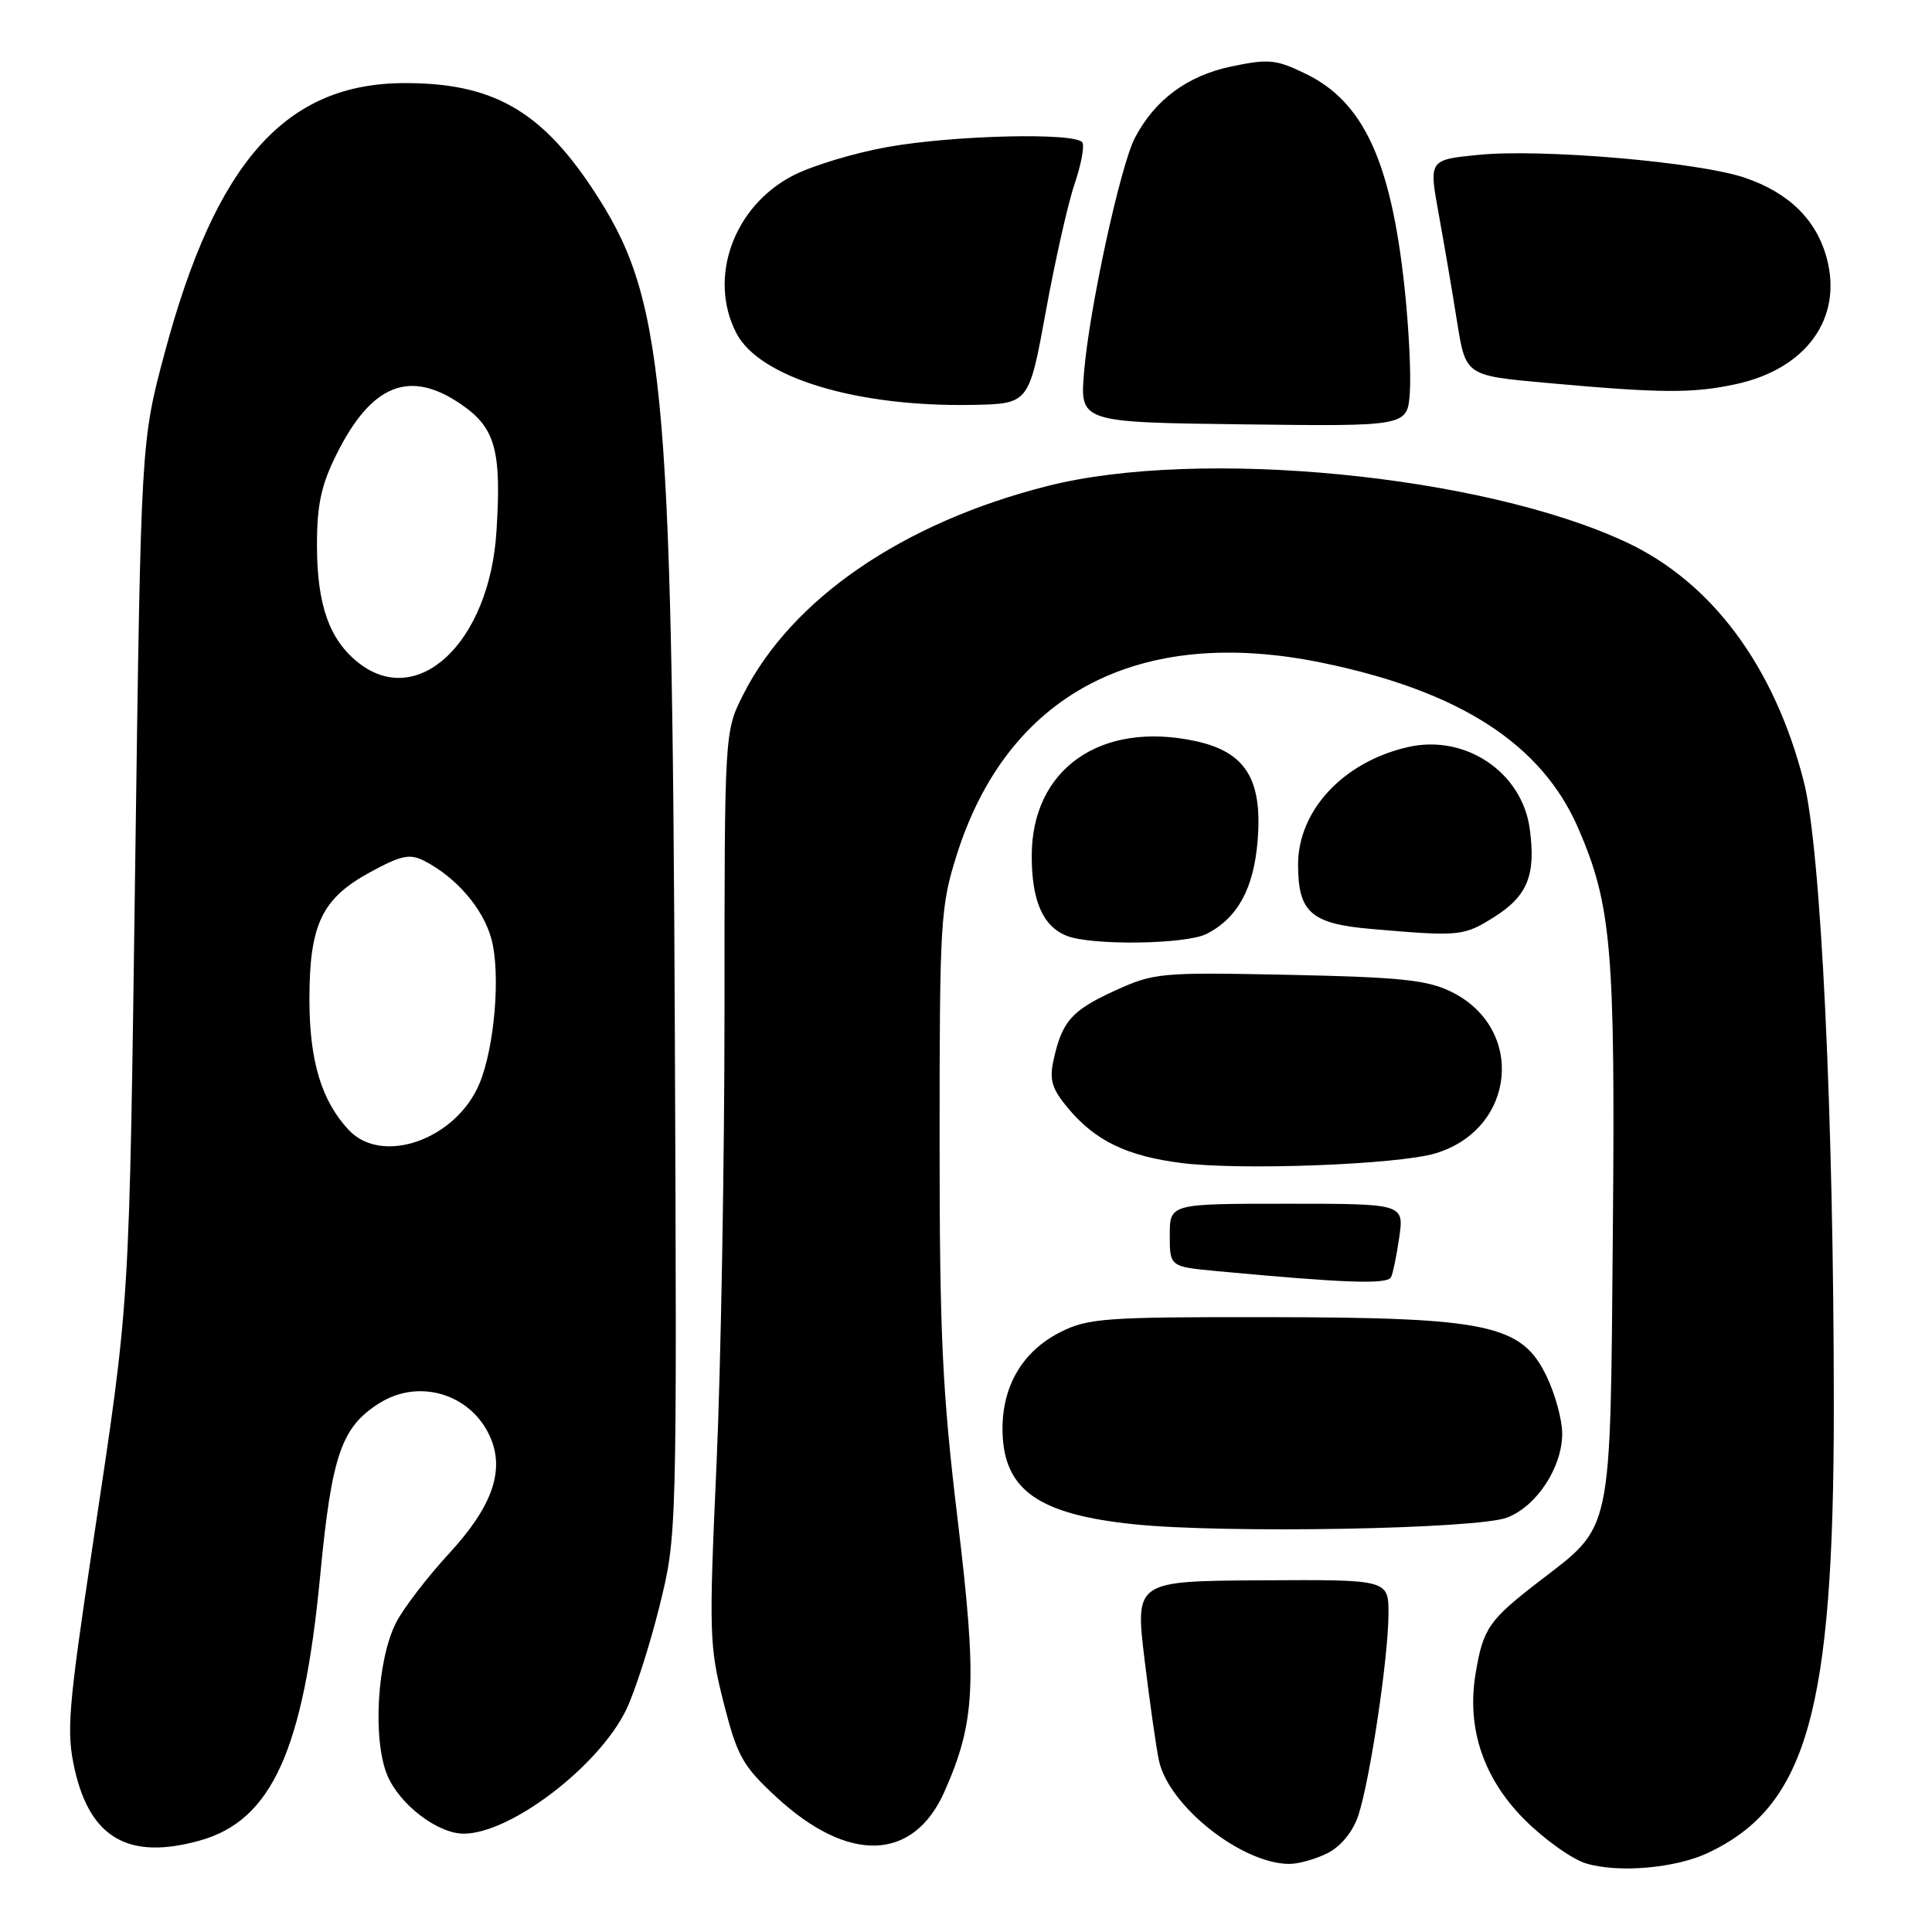 <?xml version="1.0" encoding="UTF-8" standalone="no"?>
<!DOCTYPE svg PUBLIC "-//W3C//DTD SVG 1.1//EN" "http://www.w3.org/Graphics/SVG/1.1/DTD/svg11.dtd" >
<svg xmlns="http://www.w3.org/2000/svg" xmlns:xlink="http://www.w3.org/1999/xlink" version="1.1" viewBox="0 0 256 256">
 <g >
 <path fill="currentColor"
d=" M 226.36 245.50 C 239.44 239.29 242.99 226.71 242.99 186.50 C 242.99 147.92 241.29 112.44 239.01 103.55 C 235.12 88.31 226.84 77.16 215.50 71.85 C 196.43 62.93 158.94 59.29 138.79 64.40 C 119.62 69.26 104.92 79.34 98.50 92.00 C 96.00 96.93 96.00 96.93 96.00 133.72 C 96.00 153.95 95.52 181.12 94.94 194.10 C 93.93 216.40 93.98 218.12 95.88 225.60 C 97.69 232.71 98.38 233.96 102.84 238.09 C 112.40 246.95 121.04 246.68 125.16 237.37 C 129.25 228.11 129.50 223.02 126.90 201.41 C 124.86 184.45 124.50 176.98 124.50 151.00 C 124.50 122.17 124.62 120.11 126.75 113.35 C 133.48 91.94 150.86 82.79 175.24 87.83 C 193.46 91.59 204.31 98.61 209.14 109.78 C 213.54 119.96 214.04 125.80 213.71 163.24 C 213.36 203.79 213.73 202.01 204.01 209.49 C 197.26 214.69 196.52 215.75 195.52 221.78 C 194.32 229.01 196.56 235.66 202.04 241.14 C 204.66 243.75 208.30 246.35 210.15 246.91 C 214.43 248.21 222.04 247.55 226.36 245.50 Z  M 175.97 245.52 C 177.72 244.61 179.28 242.68 179.99 240.54 C 181.53 235.87 183.96 219.65 183.98 213.90 C 184.00 209.30 184.00 209.30 167.20 209.40 C 150.40 209.50 150.40 209.50 151.67 219.99 C 152.37 225.75 153.23 231.75 153.57 233.31 C 154.89 239.31 164.48 246.92 170.80 246.98 C 172.06 246.99 174.39 246.33 175.97 245.52 Z  M 26.45 243.89 C 35.98 241.25 40.21 231.97 42.42 208.84 C 43.95 192.81 45.23 189.08 50.30 185.91 C 55.74 182.50 62.84 184.88 65.14 190.87 C 66.79 195.19 65.03 199.85 59.52 205.83 C 56.64 208.95 53.48 213.07 52.49 214.99 C 49.97 219.91 49.35 230.52 51.32 235.23 C 52.95 239.13 58.04 243.01 61.50 242.97 C 67.72 242.92 79.36 234.01 82.97 226.56 C 84.11 224.20 86.09 218.05 87.37 212.89 C 89.70 203.50 89.70 203.50 89.42 136.74 C 89.04 49.74 88.02 39.32 78.46 24.94 C 71.58 14.58 65.17 10.99 53.62 11.01 C 37.84 11.03 28.59 21.43 21.82 46.76 C 18.68 58.50 18.68 58.50 17.93 113.50 C 17.09 174.76 17.30 171.30 12.29 204.70 C 9.01 226.58 8.78 229.44 9.89 234.42 C 11.94 243.57 17.06 246.50 26.45 243.89 Z  M 199.72 201.08 C 203.65 199.55 207.00 194.42 207.00 189.95 C 207.00 188.12 206.06 184.69 204.91 182.32 C 201.61 175.50 197.16 174.56 168.00 174.53 C 146.46 174.50 144.17 174.67 140.53 176.50 C 135.45 179.06 132.72 183.74 132.84 189.69 C 133.00 197.44 137.60 200.68 150.34 201.98 C 162.43 203.22 195.82 202.61 199.72 201.08 Z  M 184.31 169.25 C 184.55 168.84 185.04 166.47 185.40 164.00 C 186.05 159.50 186.05 159.50 170.52 159.50 C 155.00 159.50 155.00 159.50 155.00 163.67 C 155.00 167.84 155.00 167.84 161.25 168.43 C 178.13 170.01 183.76 170.21 184.31 169.25 Z  M 190.19 152.83 C 200.87 149.63 202.18 136.26 192.29 131.41 C 189.13 129.85 185.54 129.48 170.80 129.17 C 153.65 128.82 152.93 128.89 147.64 131.31 C 141.96 133.91 140.69 135.37 139.57 140.61 C 139.03 143.12 139.42 144.35 141.57 146.90 C 145.17 151.18 149.33 153.18 156.50 154.10 C 164.38 155.11 185.20 154.32 190.19 152.83 Z  M 159.90 123.74 C 164.00 121.63 166.13 117.73 166.64 111.40 C 167.31 103.23 165.03 99.60 158.32 98.18 C 145.80 95.52 136.71 101.92 136.71 113.40 C 136.71 119.36 138.18 122.73 141.32 123.99 C 144.60 125.32 157.17 125.14 159.90 123.74 Z  M 198.00 121.50 C 202.41 118.72 203.53 115.95 202.70 109.83 C 201.70 102.34 194.18 97.27 186.61 98.98 C 178.05 100.91 172.01 107.35 172.00 114.56 C 172.00 120.88 173.72 122.40 181.67 123.09 C 193.42 124.11 193.94 124.06 198.00 121.50 Z  M 186.08 37.82 C 184.28 21.33 180.65 13.51 173.08 9.81 C 169.08 7.86 168.14 7.77 163.15 8.81 C 157.33 10.03 153.00 13.24 150.38 18.27 C 148.46 21.95 144.36 40.80 143.65 49.23 C 143.08 55.96 143.08 55.96 164.79 56.23 C 186.50 56.50 186.50 56.50 186.81 52.00 C 186.99 49.53 186.66 43.14 186.08 37.82 Z  M 138.58 41.25 C 139.81 34.51 141.52 26.91 142.39 24.37 C 143.25 21.83 143.72 19.36 143.42 18.88 C 142.59 17.53 126.43 17.90 117.60 19.48 C 113.25 20.25 107.63 21.95 105.10 23.25 C 97.20 27.32 93.78 36.81 97.57 44.14 C 100.62 50.04 113.51 53.95 128.92 53.65 C 136.34 53.50 136.34 53.50 138.58 41.25 Z  M 229.98 50.91 C 239.34 48.90 244.20 42.17 242.05 34.20 C 240.69 29.12 237.04 25.54 231.20 23.55 C 225.10 21.47 204.29 19.68 195.91 20.52 C 189.33 21.17 189.33 21.17 190.63 28.33 C 191.35 32.28 192.45 38.71 193.07 42.64 C 194.21 49.77 194.21 49.77 204.85 50.73 C 220.09 52.11 224.25 52.14 229.98 50.91 Z  M 46.22 149.74 C 42.60 145.88 41.00 140.58 41.00 132.43 C 41.00 122.50 42.64 119.06 49.03 115.58 C 53.18 113.32 54.30 113.09 56.22 114.07 C 60.49 116.27 64.03 120.40 65.12 124.44 C 66.35 129.02 65.54 138.76 63.53 143.58 C 60.44 150.98 50.66 154.46 46.22 149.74 Z  M 47.51 87.83 C 43.64 84.78 42.00 80.15 42.00 72.23 C 42.00 66.88 42.56 64.26 44.59 60.20 C 49.23 50.88 54.31 48.87 61.17 53.62 C 65.65 56.72 66.47 59.73 65.78 70.47 C 64.85 85.07 55.41 94.04 47.51 87.83 Z "/>
</g>
</svg>